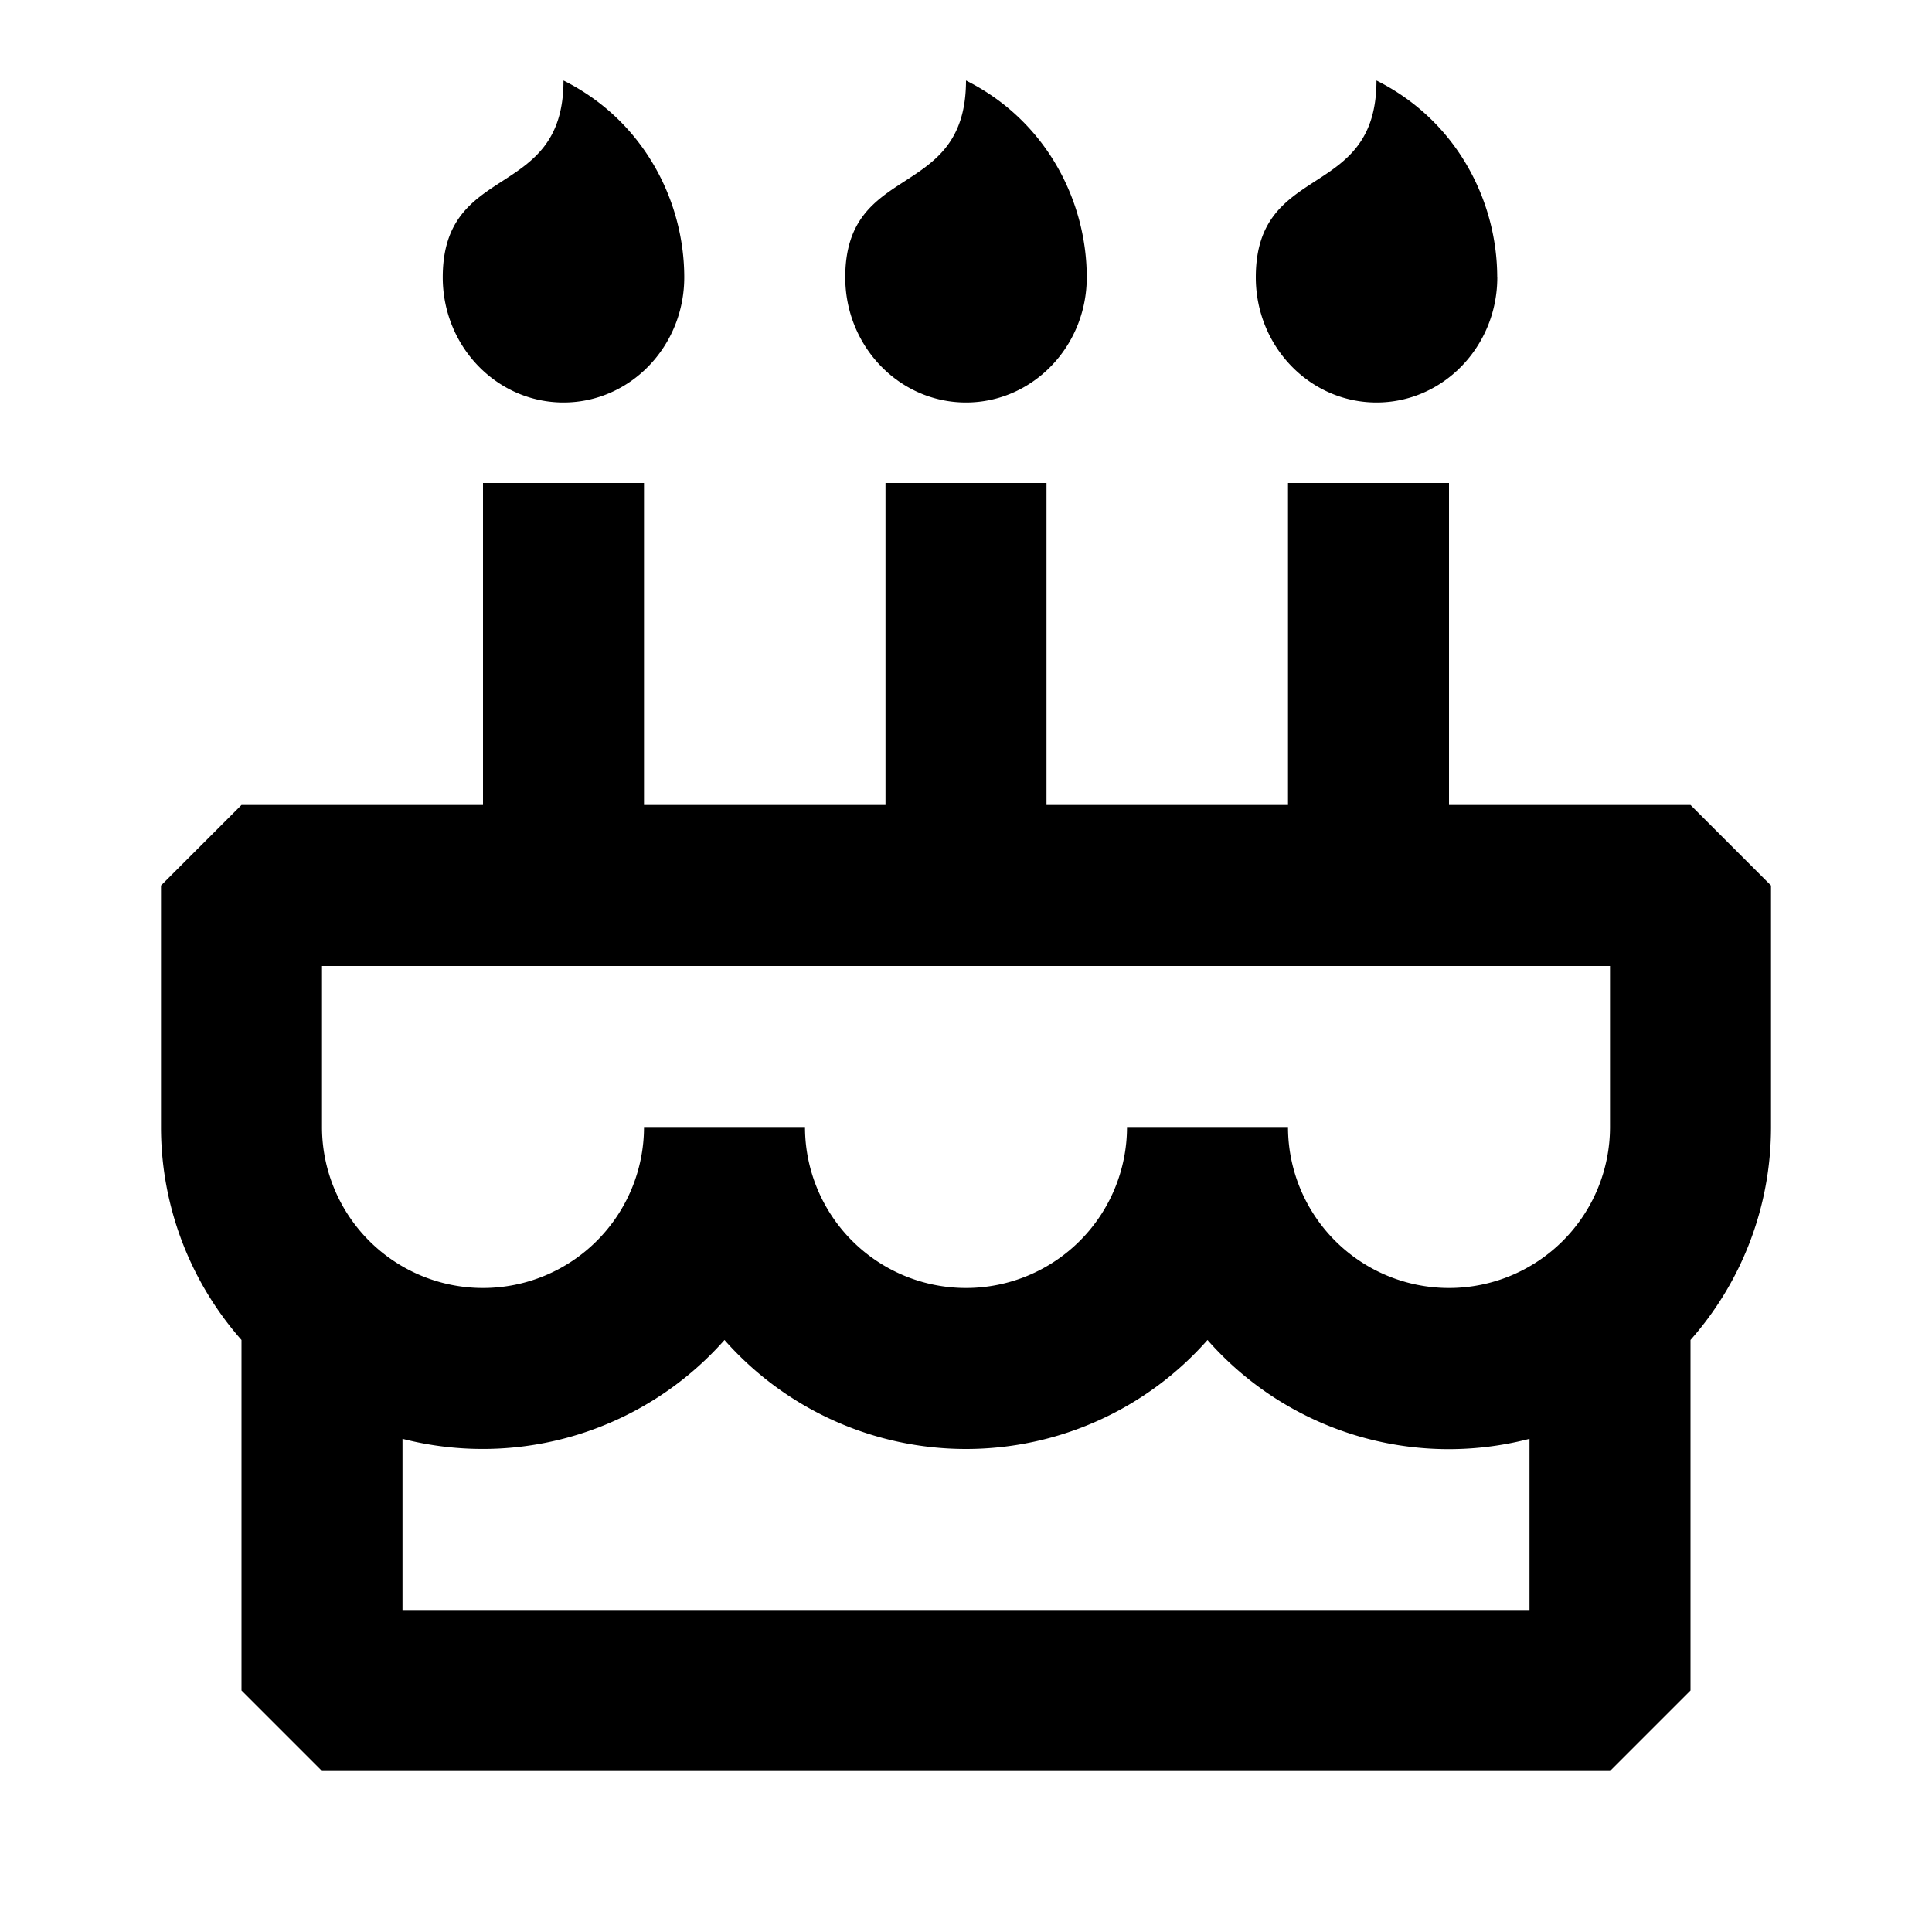 <svg xmlns="http://www.w3.org/2000/svg" width="24" height="24" fill="none">
  <path
    fill="currentColor"
    d="M12 5c.828 0 1.5-.696 1.5-1.555C13.5 2.5 13 1.5 12 1c0 .757-.382 1.005-.76 1.25-.372.24-.74.48-.74 1.195C10.5 4.304 11.172 5 12 5m-1 5H8V6H6v4H3l-1 1v3a4 4 0 0 0 1 2.646V21l1 1h16l1-1v-4.354c.622-.705 1-1.632 1-2.646v-3l-1-1h-3V6h-2v4h-3V6h-2zm8 7.874V20H5v-2.126a4.01 4.01 0 0 0 4-1.228A4 4 0 0 0 12 18a4 4 0 0 0 3-1.354 3.99 3.99 0 0 0 4 1.228M10 14H8a2 2 0 1 1-4 0v-2h16v2a2 2 0 1 1-4 0h-2a2 2 0 1 1-4 0m8.6-10.555C18.6 4.304 17.928 5 17.1 5c-.829 0-1.5-.696-1.5-1.555 0-.716.368-.954.739-1.195.379-.245.76-.493.76-1.25 1 .5 1.5 1.5 1.5 2.445M7 5c.828 0 1.5-.696 1.5-1.555C8.5 2.5 8 1.5 7 1c0 .757-.382 1.005-.76 1.25-.372.24-.74.48-.74 1.195C5.5 4.304 6.172 5 7 5"
  />
</svg>
